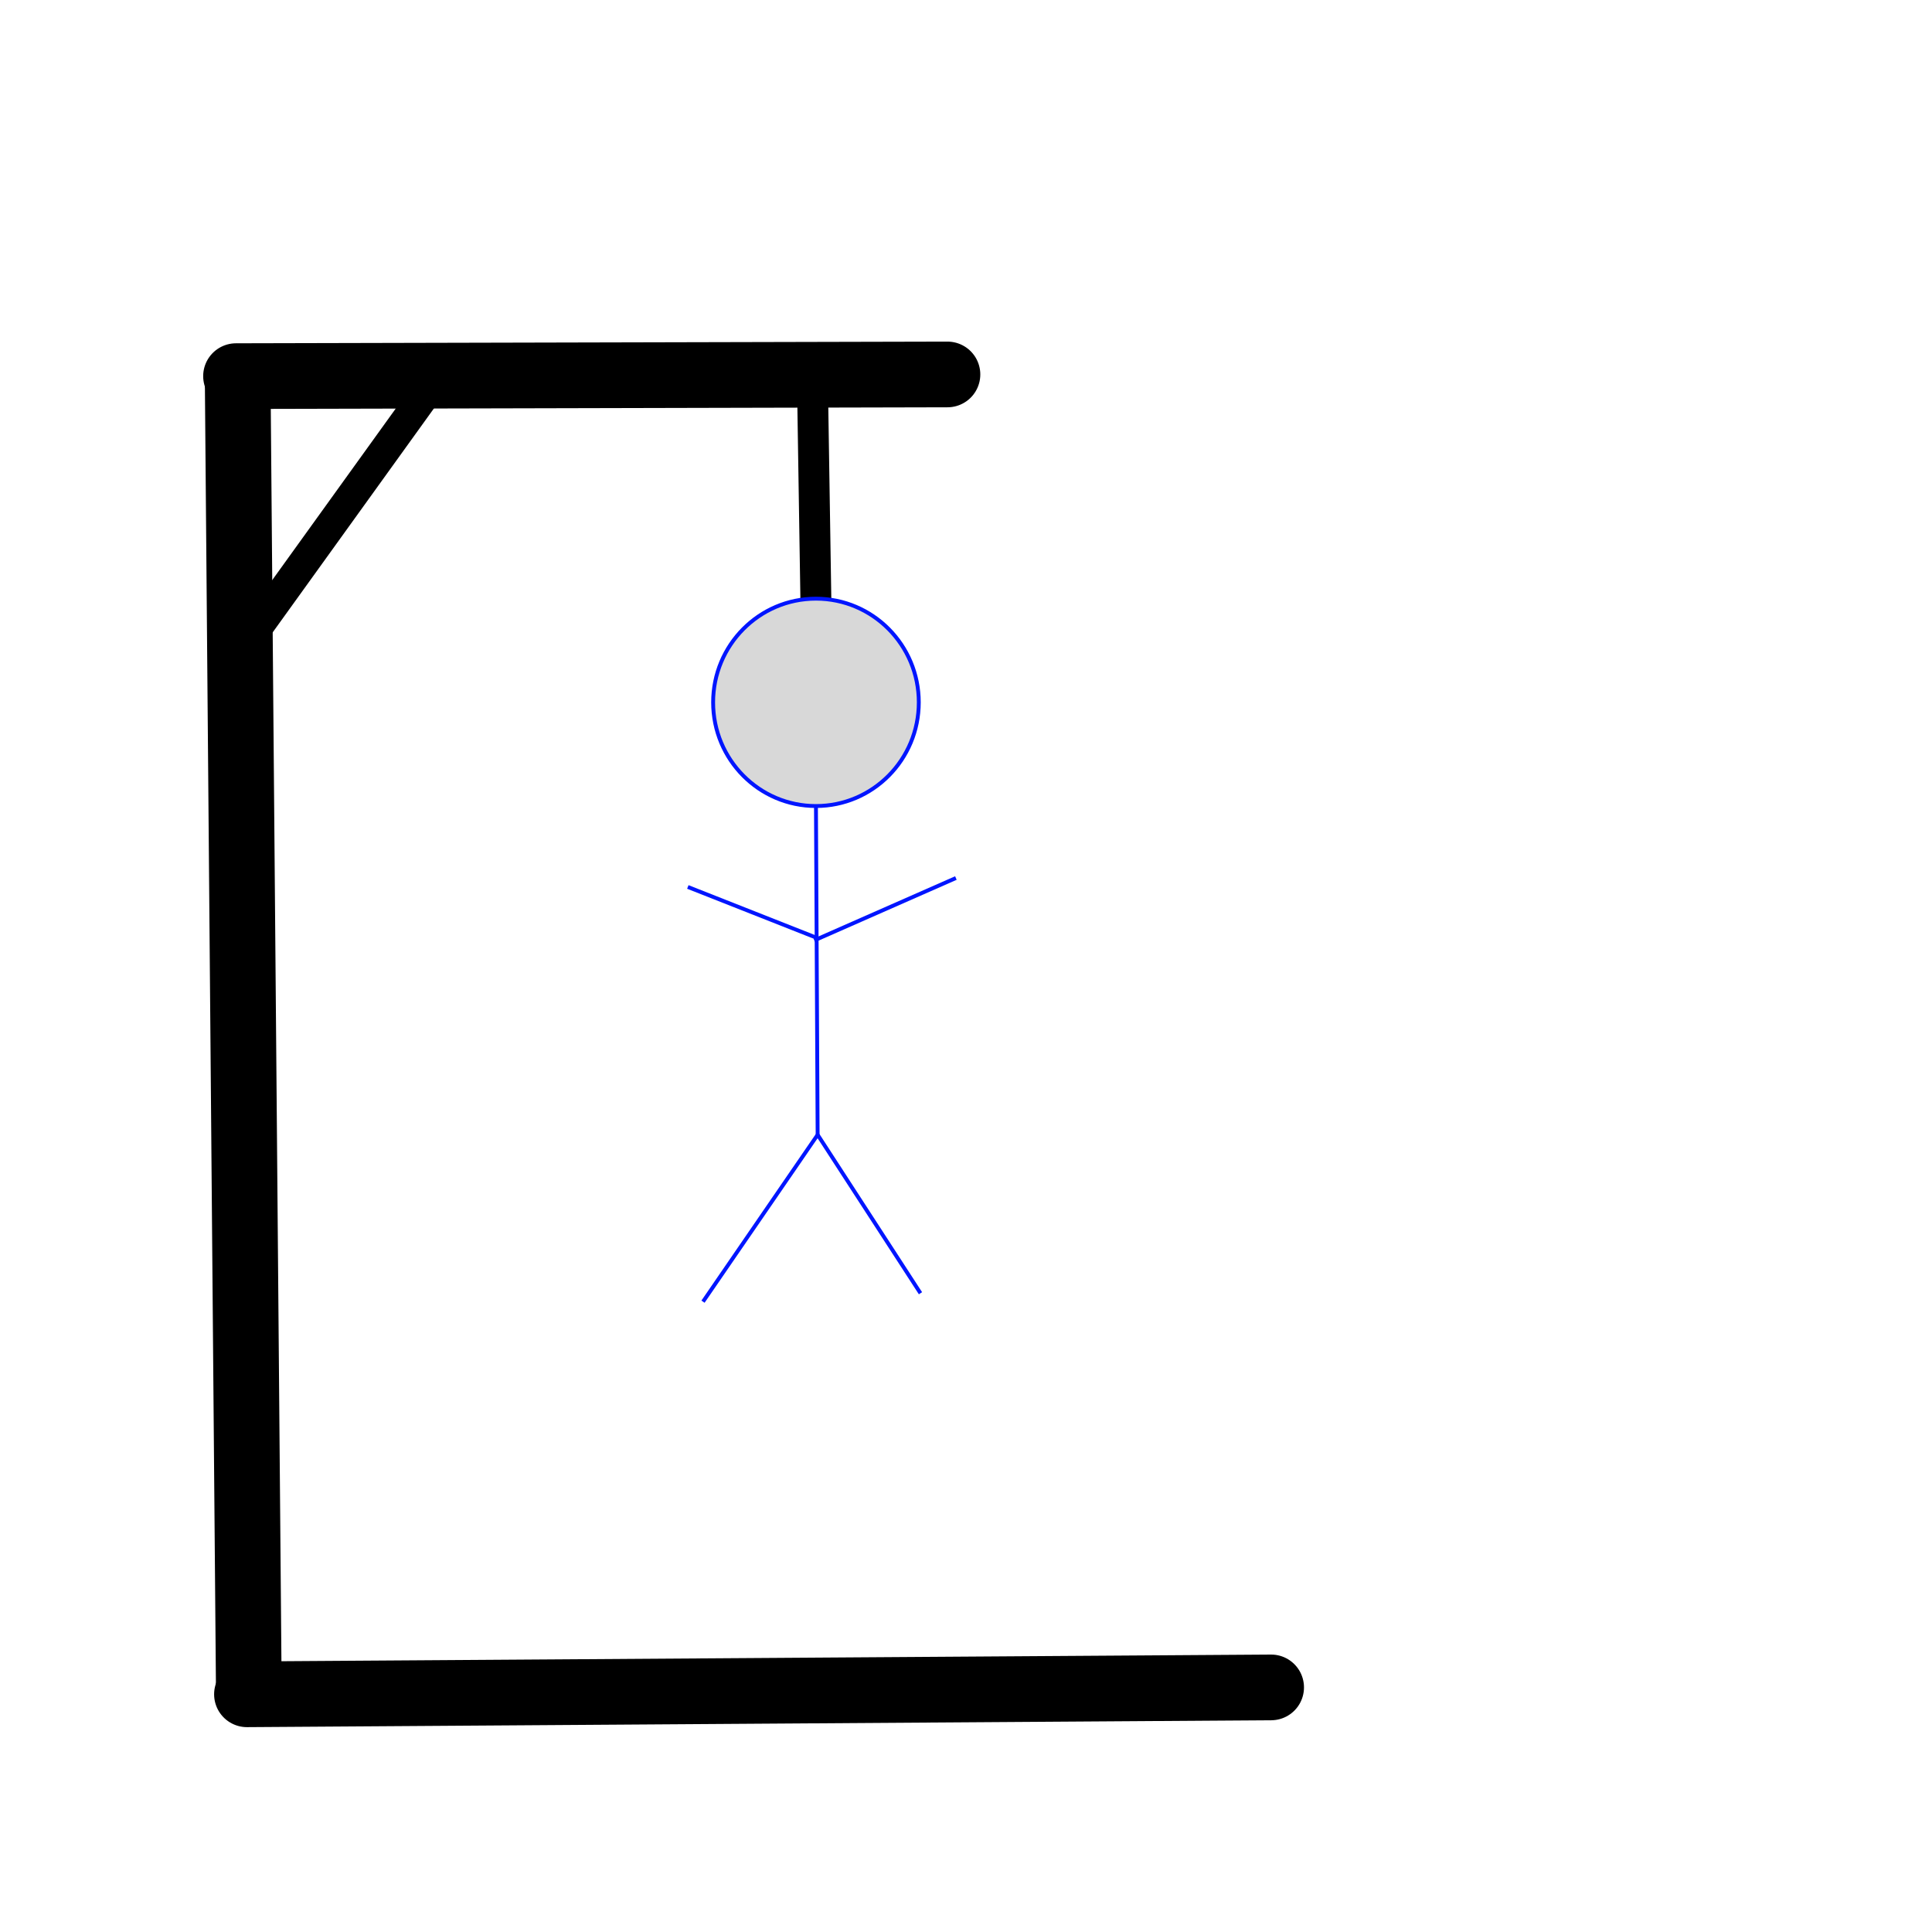 <?xml version="1.0" encoding="utf-8"?>
<svg viewBox="0 0 500 500" xmlns="http://www.w3.org/2000/svg">
  <path style="fill: rgb(216, 216, 216); stroke-width: 17px; stroke-linecap: round; stroke: rgb(0, 0, 0);" d="M 63.912 438.483 L 328.97 436.7"/>
  <path style="fill: rgb(216, 216, 216); stroke-width: 17px; stroke-linecap: round; stroke: rgb(0, 0, 0);" d="M 61.519 98.652 L 64.389 436.749"/>
  <path style="fill: rgb(216, 216, 216); stroke: rgb(0, 0, 0); stroke-linecap: round; stroke-width: 17px;" d="M 245.201 96.907 L 61.082 97.343"/>
  <path style="fill: rgb(216, 216, 216); stroke: rgb(0, 0, 0); stroke-width: 8px;" d="M 65.009 164.534 L 112.129 99.089"/>
  <path style="fill: rgb(216, 216, 216); stroke: rgb(0, 0, 0); stroke-width: 8px;" d="M 211.169 156.68 L 210.297 101.27"/>
  <ellipse style="fill: rgb(216, 216, 216); stroke: rgb(0, 21, 255);" cx="211.17" cy="181.768" rx="26.614" ry="26.832"/>
  <path style="fill: rgb(216, 216, 216); stroke: rgb(0, 21, 255);" d="M 211.169 208.6 L 211.605 294.114"/>
  <path style="fill: rgb(216, 216, 216); stroke: rgb(0, 21, 255);" d="M 211.606 293.678 L 181.937 336.872"/>
  <path style="fill: rgb(216, 216, 216); stroke: rgb(0, 21, 255);" d="M 238.22 334.691 L 211.606 293.678"/>
  <path style="fill: rgb(216, 216, 216); stroke: rgb(0, 21, 255);" d="M 211.169 242.631 L 178.01 229.542"/>
  <path style="fill: rgb(216, 216, 216); stroke: rgb(0, 21, 255);" d="M 247.383 227.233 L 210.734 243.376" transform="matrix(-1, 0, 0, -1, 458.117, 470.609)"/>
</svg>